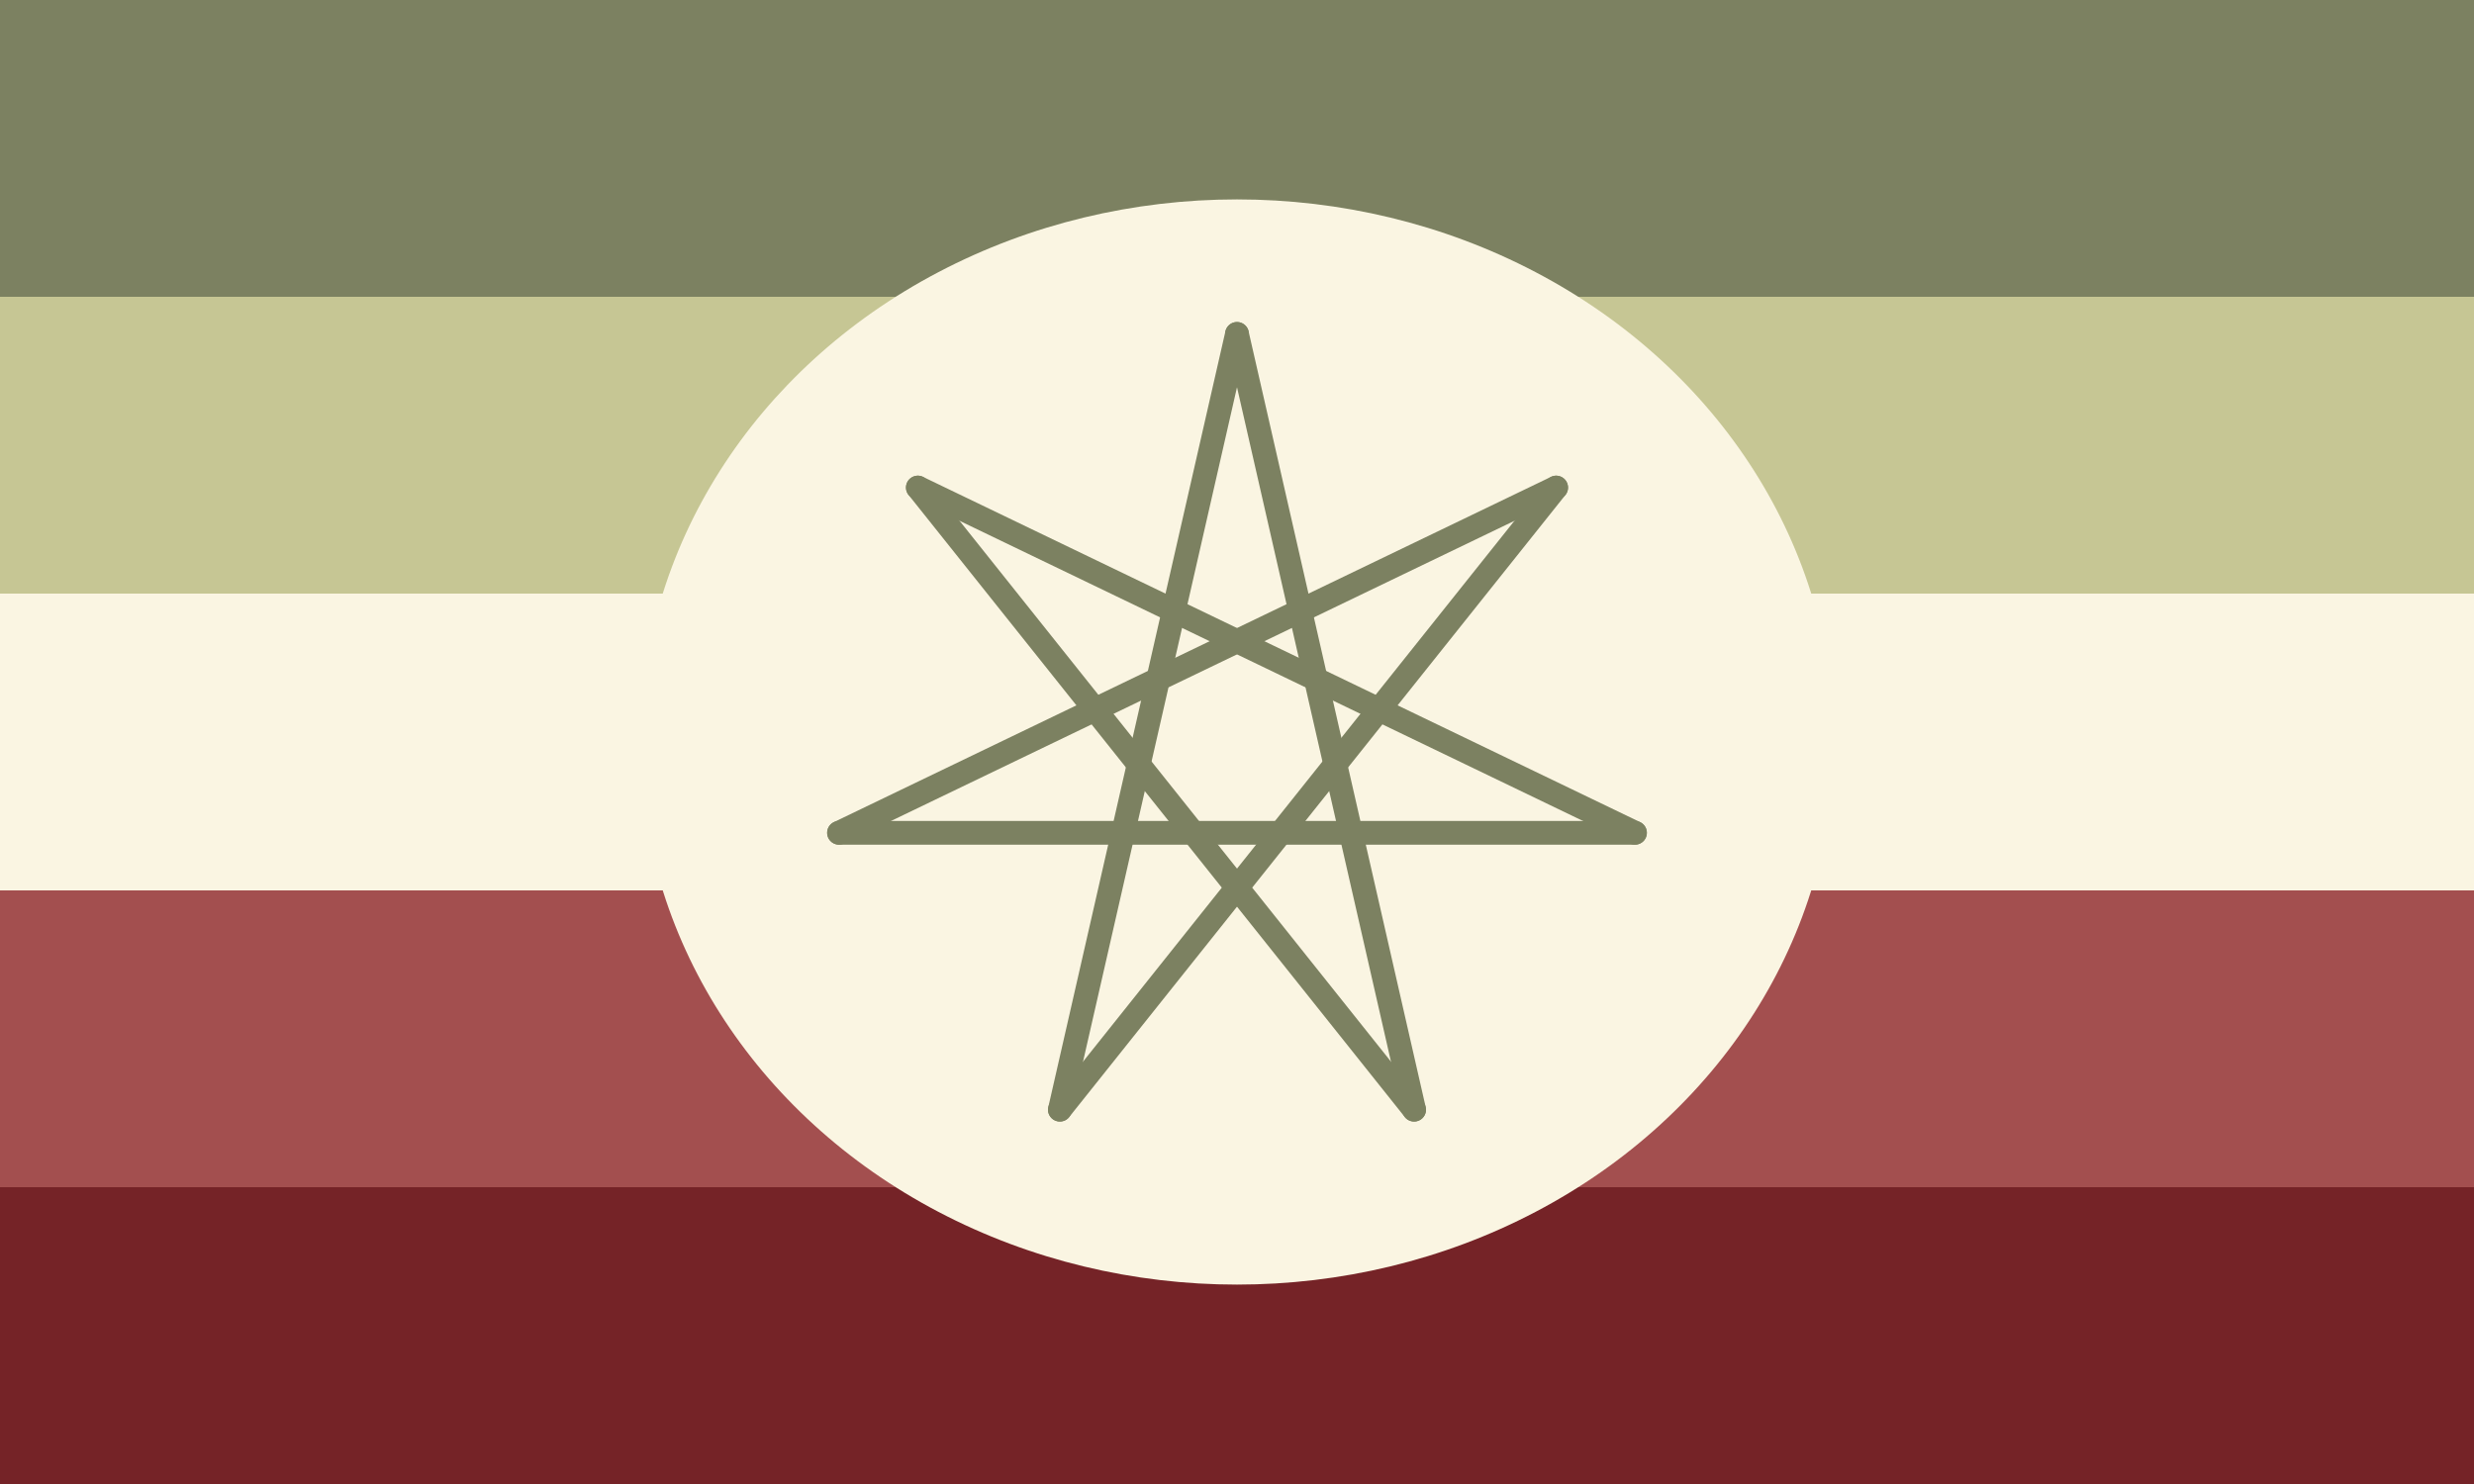 <?xml version="1.0" encoding="UTF-8"?>
<svg xmlns="http://www.w3.org/2000/svg" xmlns:xlink="http://www.w3.org/1999/xlink"
     width="500" height="300" viewBox="0 0 500 300">
<rect x="0" y="0" width="500" height="300" fill="#333333" stroke="none"/>
<defs>
</defs>
<rect x="0" y="0" width="500" height="61" fill="#7c8161" />
<rect x="0" y="60.0" width="500" height="61" fill="#c6c694" />
<rect x="0" y="120.0" width="500" height="61" fill="#faf5e2" />
<rect x="0" y="180.0" width="500" height="61" fill="#a34f4f" />
<rect x="0" y="240.0" width="500" height="61" fill="#752327" />
<ellipse cx="250.0" cy="150.0" rx="120.656" ry="109.688" fill="#faf5e2" stroke="none" stroke-width="0" />
<path d="M250.0,67.5 L285.795,224.33" stroke="#7c8161" fill="none" stroke-width="4.8" stroke-linecap="round" />
<path d="M314.501,98.562 L214.205,224.33" stroke="#7c8161" fill="none" stroke-width="4.8" stroke-linecap="round" />
<path d="M330.432,168.358 L169.568,168.358" stroke="#7c8161" fill="none" stroke-width="4.8" stroke-linecap="round" />
<path d="M285.795,224.33 L185.499,98.562" stroke="#7c8161" fill="none" stroke-width="4.8" stroke-linecap="round" />
<path d="M214.205,224.33 L250,67.5" stroke="#7c8161" fill="none" stroke-width="4.8" stroke-linecap="round" />
<path d="M169.568,168.358 L314.501,98.562" stroke="#7c8161" fill="none" stroke-width="4.8" stroke-linecap="round" />
<path d="M185.499,98.562 L330.432,168.358" stroke="#7c8161" fill="none" stroke-width="4.8" stroke-linecap="round" />
</svg>